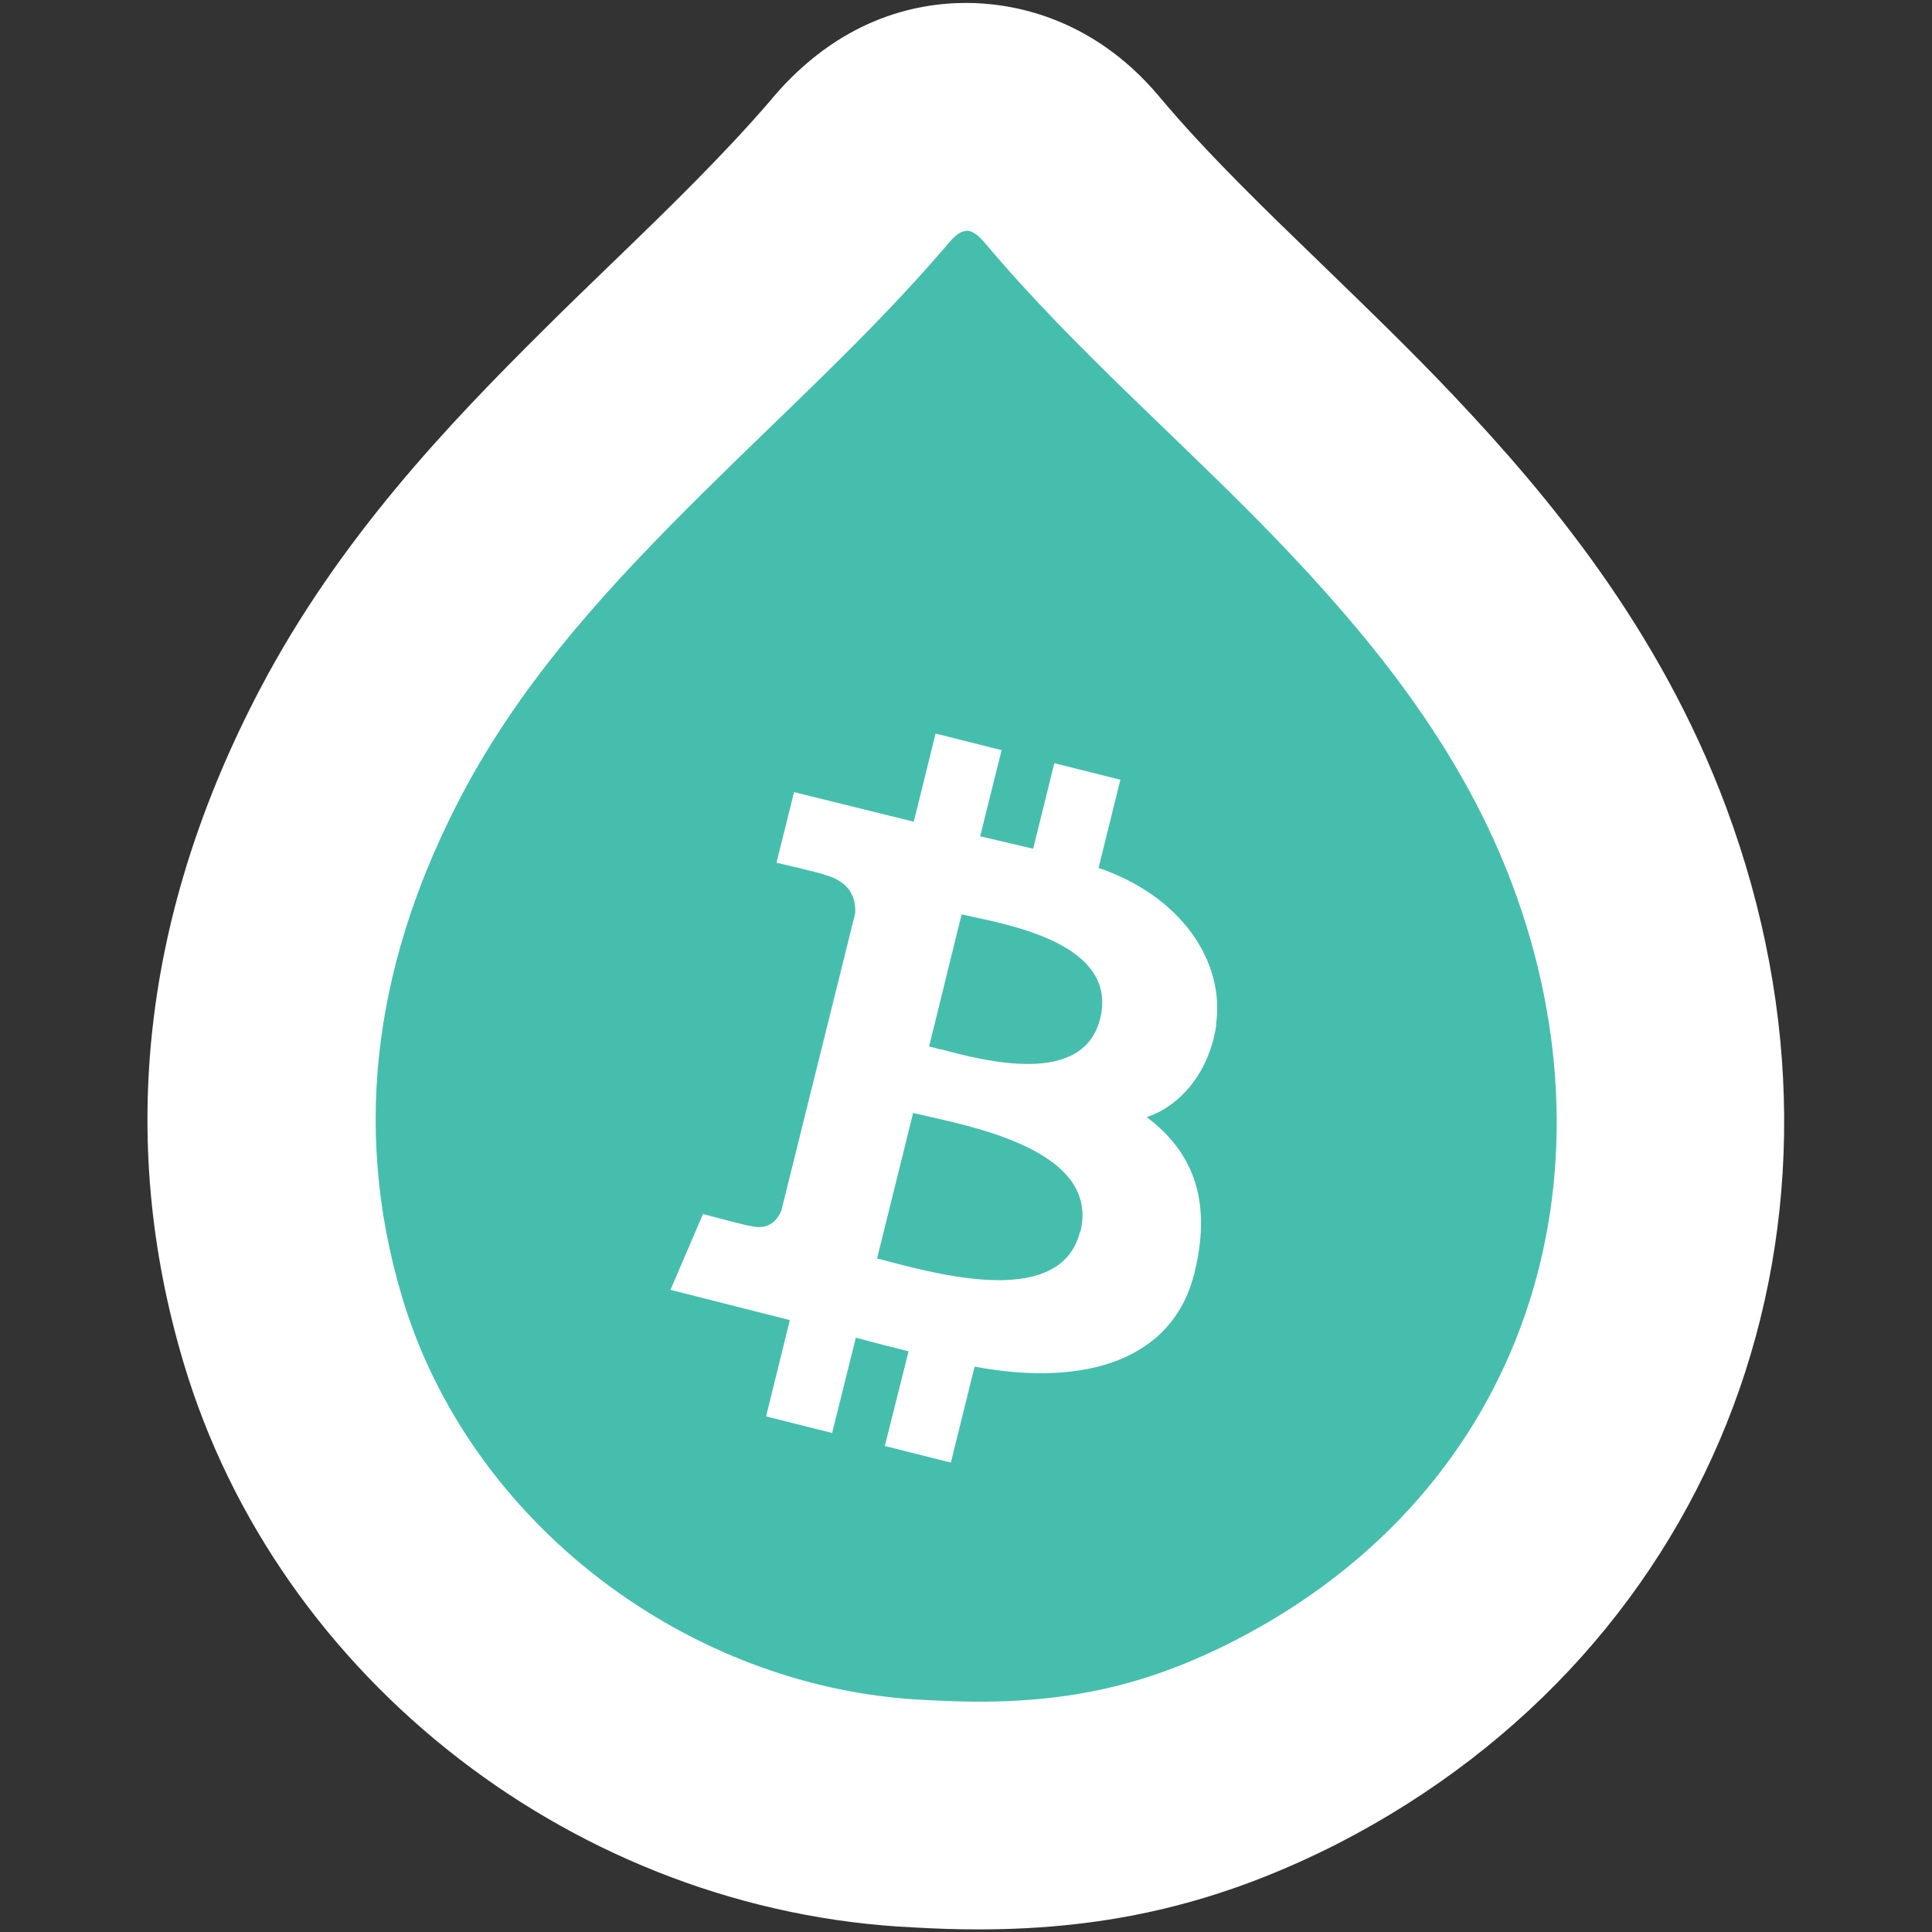 <?xml version="1.0" encoding="UTF-8"?><svg id="a" xmlns="http://www.w3.org/2000/svg" viewBox="0 0 59.39 59.39"><rect x="0" y="0" width="59.39" height="59.39" fill="#333333" stroke="none"/><path d="M30.09,55.81c-.58,0-1.19-.02-1.82-.06-8.83-.38-16.77-6.51-19.27-14.88-1.78-5.97-1.07-12.05,2.11-18.09,2.2-4.17,5.32-7.43,8.08-10.17.68-.67,1.36-1.33,2.04-1.99,1.83-1.77,3.56-3.44,5.12-5.26l.07-.08c.35-.42,1.43-1.69,3.29-1.69.86,0,2.12.28,3.23,1.6,1.62,1.93,3.43,3.68,5.35,5.53,1.29,1.25,2.63,2.54,3.92,3.9,2.57,2.72,5.75,6.48,7.59,11.41,4.09,11-.12,22.31-10.23,27.52-3.07,1.57-5.99,2.27-9.47,2.27Z" fill="#46beae" stroke-width="0"/><path d="M29.7,7.09c.16,0,.34.1.56.36,2.88,3.43,6.33,6.32,9.4,9.57,2.86,3.03,5.38,6.28,6.85,10.23,3.31,8.89.52,18.51-8.55,23.18-2.5,1.28-4.83,1.88-7.87,1.88-.51,0-1.05-.02-1.61-.05-7.29-.32-14.05-5.43-16.12-12.39-1.61-5.38-.74-10.55,1.85-15.46,1.89-3.58,4.61-6.5,7.45-9.31,2.48-2.46,5.07-4.8,7.35-7.45.23-.27.44-.55.71-.55M29.7.09h0c-1.59,0-3.91.51-5.96,2.93l-.03.04c-1.48,1.72-3.15,3.34-4.92,5.05-.69.67-1.39,1.34-2.07,2.02-2.94,2.92-6.28,6.41-8.71,11.02-3.62,6.88-4.42,13.85-2.37,20.73,2.9,9.76,12.14,16.9,22.46,17.37.68.04,1.34.06,1.98.06,4.06,0,7.47-.82,11.05-2.64,11.76-6.05,16.66-19.15,11.93-31.86-2.06-5.53-5.53-9.63-8.32-12.59-1.34-1.42-2.71-2.74-4.03-4.02-1.85-1.79-3.6-3.47-5.09-5.25C33.52.46,31.01.09,29.7.09h0Z" fill="#fff" stroke-width="0"/><path d="M37.38,31.5c.28-1.92-1.04-3.94-3.61-4.82l.67-2.71-2.03-.51-.65,2.63c-.42-.1-.85-.2-1.28-.3h0l-.35-.08.66-2.65-2.03-.51-.67,2.71-3.68-.91-.54,2.17s1.51.35,1.47.37c.82.21.97.75.95,1.18l-2.27,9.14c-.1.25-.35.62-.93.48.02.03-1.48-.37-1.48-.37l-1,2.33,3.67.93-.73,2.96,2.03.51.73-2.93c.55.15,1.09.29,1.62.42l-.73,2.91,2.03.51.73-2.95c3.47.65,6.1-.25,6.75-2.85.53-2.12.06-3.68-1.46-4.82,1-.33,1.92-1.34,2.14-2.84ZM33.2,37.86c-.57,2.31-4.18,1.36-5.84.93-.15-.04-.29-.08-.4-.1l1.11-4.48c.14.04.31.07.51.12,1.72.39,5.22,1.17,4.63,3.54ZM28.9,32.25c1.39.37,4.4,1.16,4.92-.94.53-2.16-2.41-2.8-3.84-3.11-.16-.03-.3-.07-.42-.09l-1,4.06c.1.02.21.05.34.09Z" fill="#fff" fill-rule="evenodd" stroke-width="0"/></svg>